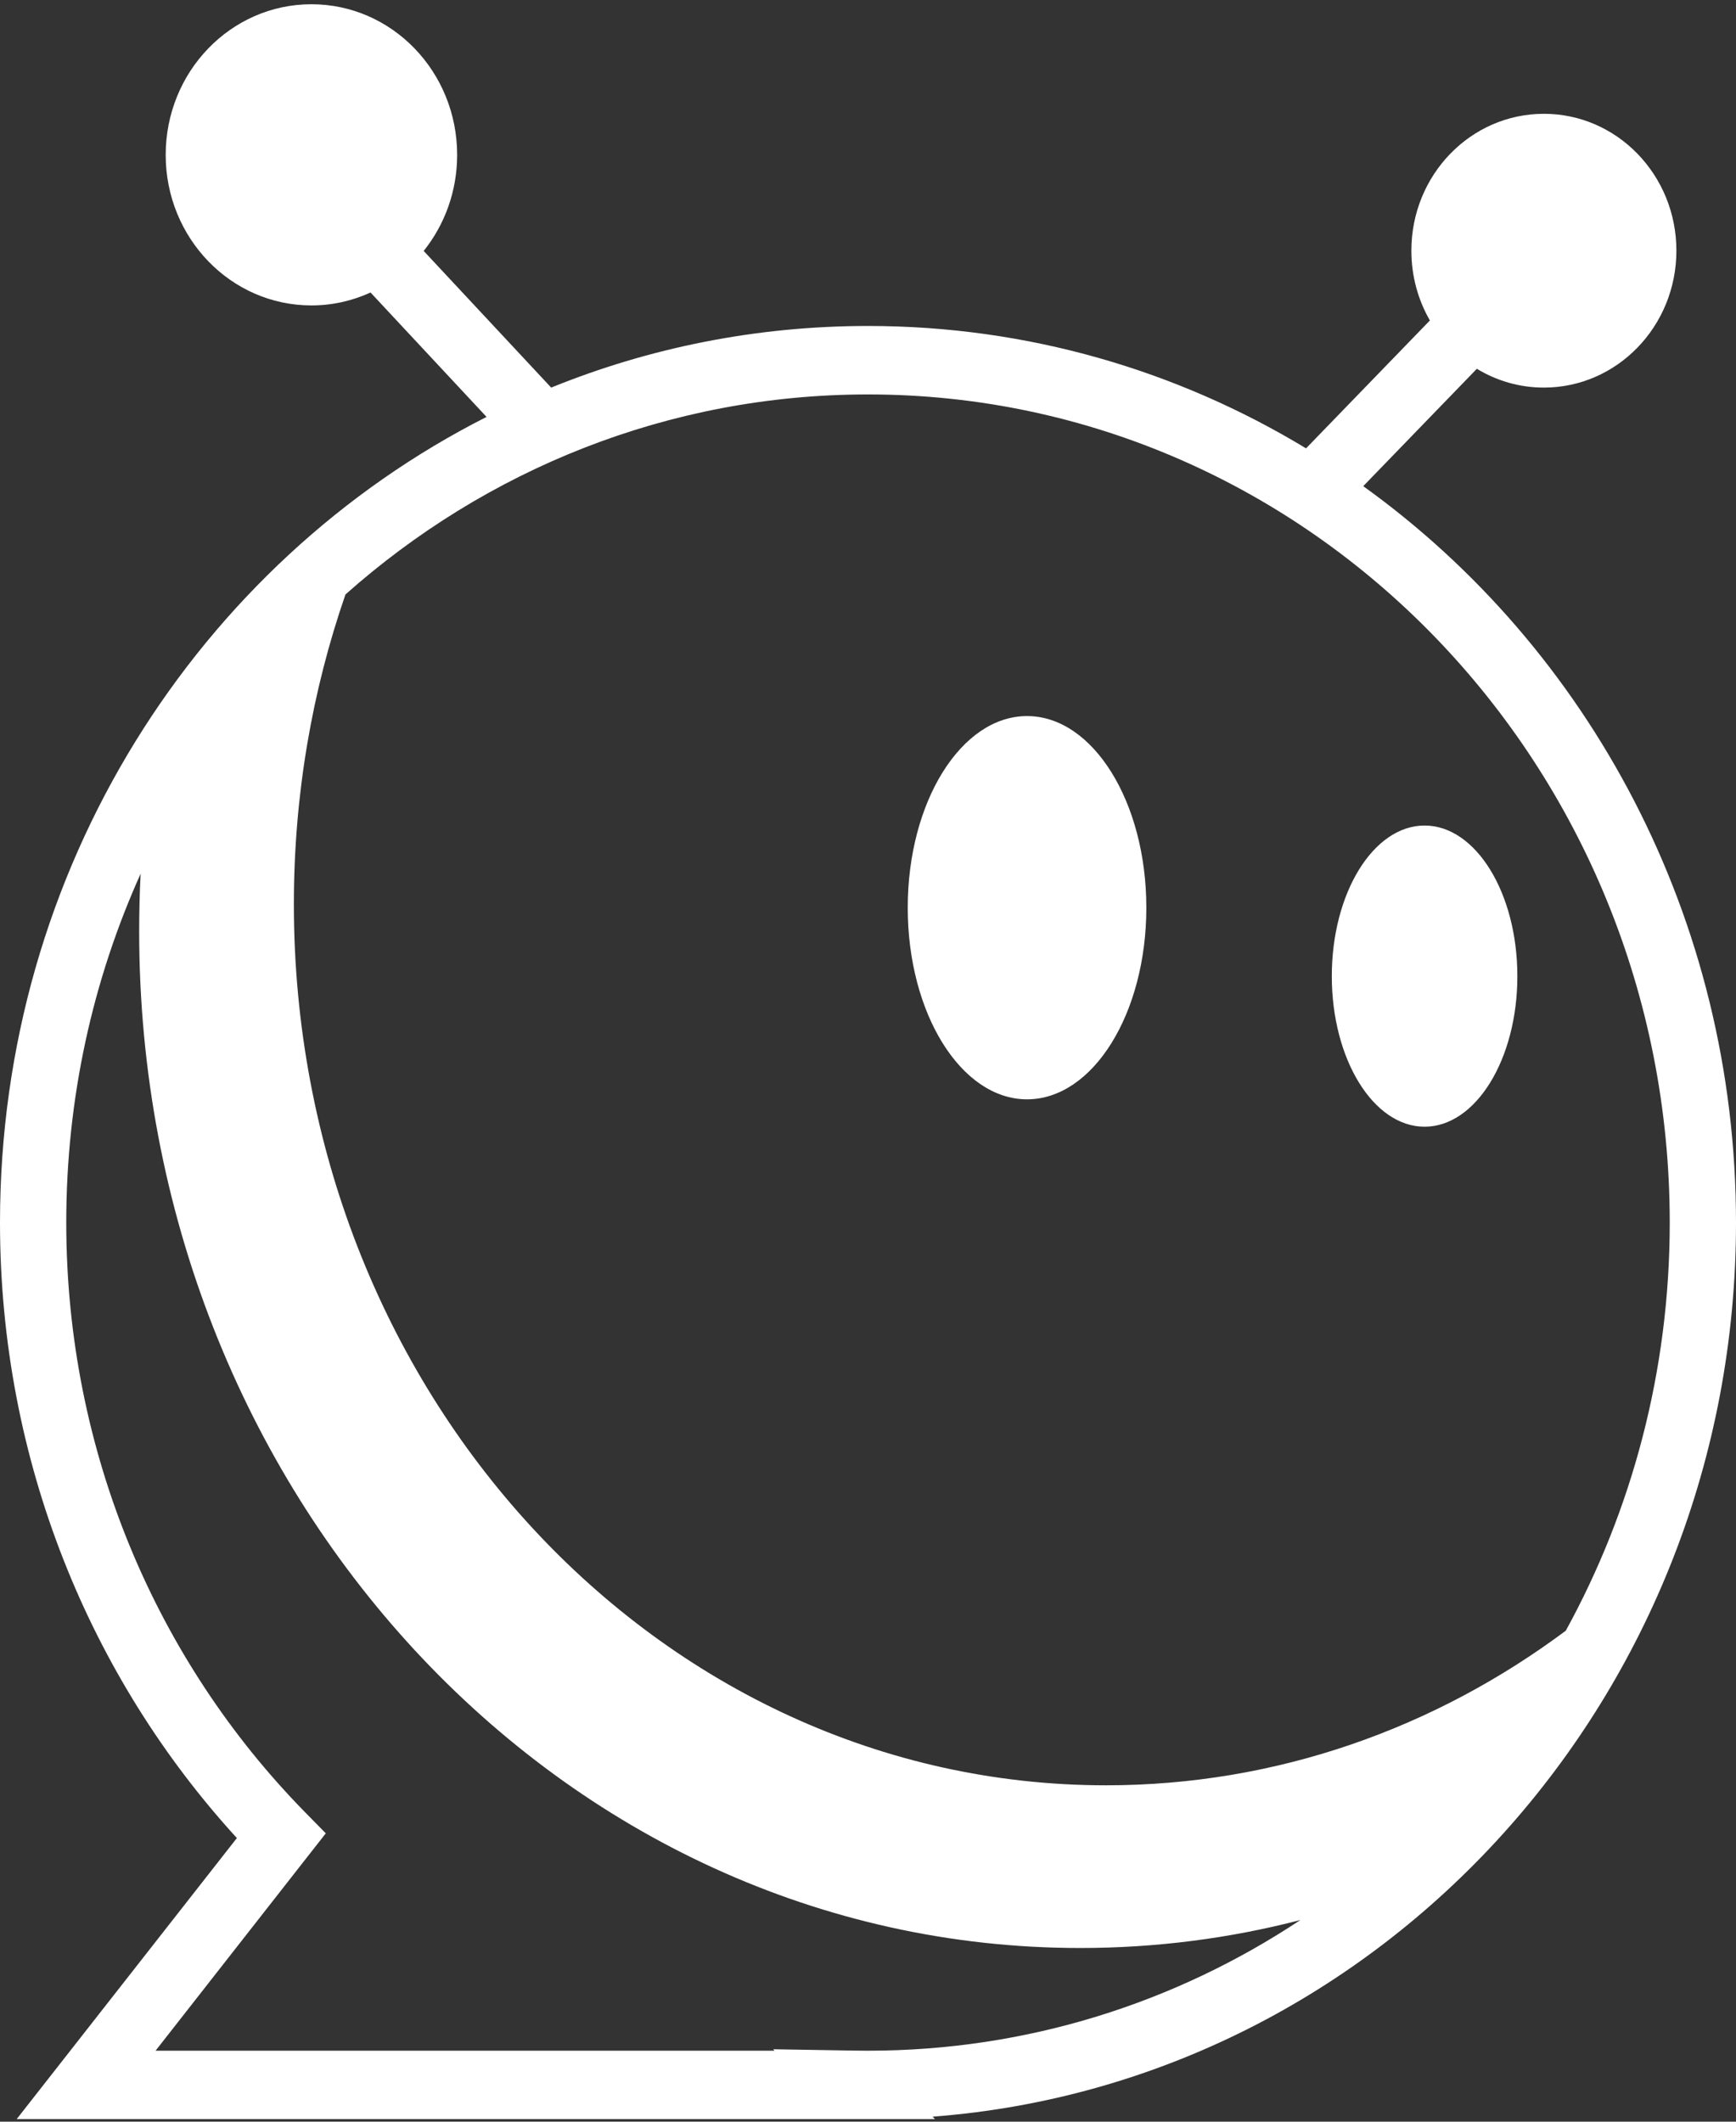 <svg width="18" height="22" viewBox="0 0 18 22" fill="none" xmlns="http://www.w3.org/2000/svg">
<rect x="0" y="0" width="18" height="22" fill="#333333" stroke="none"/>
<g clip-path="url(#clip0_8581_20973)">
<path fill-rule="evenodd" clip-rule="evenodd" d="M4.393 2.602C4.61 2.331 4.74 1.984 4.74 1.606C4.74 0.743 4.064 0.044 3.229 0.044C2.394 0.044 1.718 0.743 1.718 1.606C1.718 2.468 2.394 3.167 3.229 3.167C3.447 3.167 3.654 3.119 3.842 3.033L5.045 4.323C2.057 5.836 0 9.008 0 12.677C0 15.148 0.934 17.394 2.456 19.059L0.626 21.395L0.173 21.973H0.893H8.863H9H9.694L9.67 21.948C14.328 21.594 18 17.578 18 12.677C18 9.514 16.471 6.72 14.135 5.041L15.313 3.824C15.517 3.948 15.754 4.019 16.008 4.019C16.767 4.019 17.382 3.383 17.382 2.599C17.382 1.815 16.767 1.18 16.008 1.18C15.249 1.18 14.634 1.815 14.634 2.599C14.634 2.864 14.704 3.111 14.826 3.323L13.542 4.649C12.209 3.842 10.657 3.38 9 3.38C7.841 3.38 6.732 3.606 5.715 4.019L4.393 2.602ZM1.458 9.06C0.963 10.159 0.687 11.384 0.687 12.677C0.687 15.066 1.632 17.227 3.157 18.785L3.378 19.01L3.182 19.26L1.613 21.264H8.031L8.017 21.249L8.867 21.263C8.911 21.263 8.956 21.264 9 21.264C10.651 21.264 12.19 20.767 13.483 19.909C12.751 20.099 11.987 20.199 11.2 20.199C5.811 20.199 1.443 15.479 1.443 9.658C1.443 9.457 1.448 9.258 1.458 9.06ZM3.582 6.164C3.236 7.163 3.047 8.246 3.047 9.376C3.047 14.422 6.817 18.512 11.468 18.512C13.237 18.512 14.88 17.92 16.235 16.909C16.921 15.66 17.313 14.215 17.313 12.677C17.313 7.934 13.591 4.09 9 4.09C6.93 4.09 5.037 4.871 3.582 6.164ZM11.886 9.412C11.886 10.51 11.332 11.399 10.649 11.399C9.966 11.399 9.412 10.51 9.412 9.412C9.412 8.315 9.966 7.425 10.649 7.425C11.332 7.425 11.886 8.315 11.886 9.412ZM14.771 11.683C15.302 11.683 15.733 10.984 15.733 10.122C15.733 9.26 15.302 8.56 14.771 8.56C14.24 8.56 13.809 9.26 13.809 10.122C13.809 10.984 14.24 11.683 14.771 11.683Z" fill="white"/>
</g>
<defs>
<clipPath id="clip0_8581_20973">
<rect width="18" height="22" fill="white"/>
</clipPath>
</defs>
</svg>
